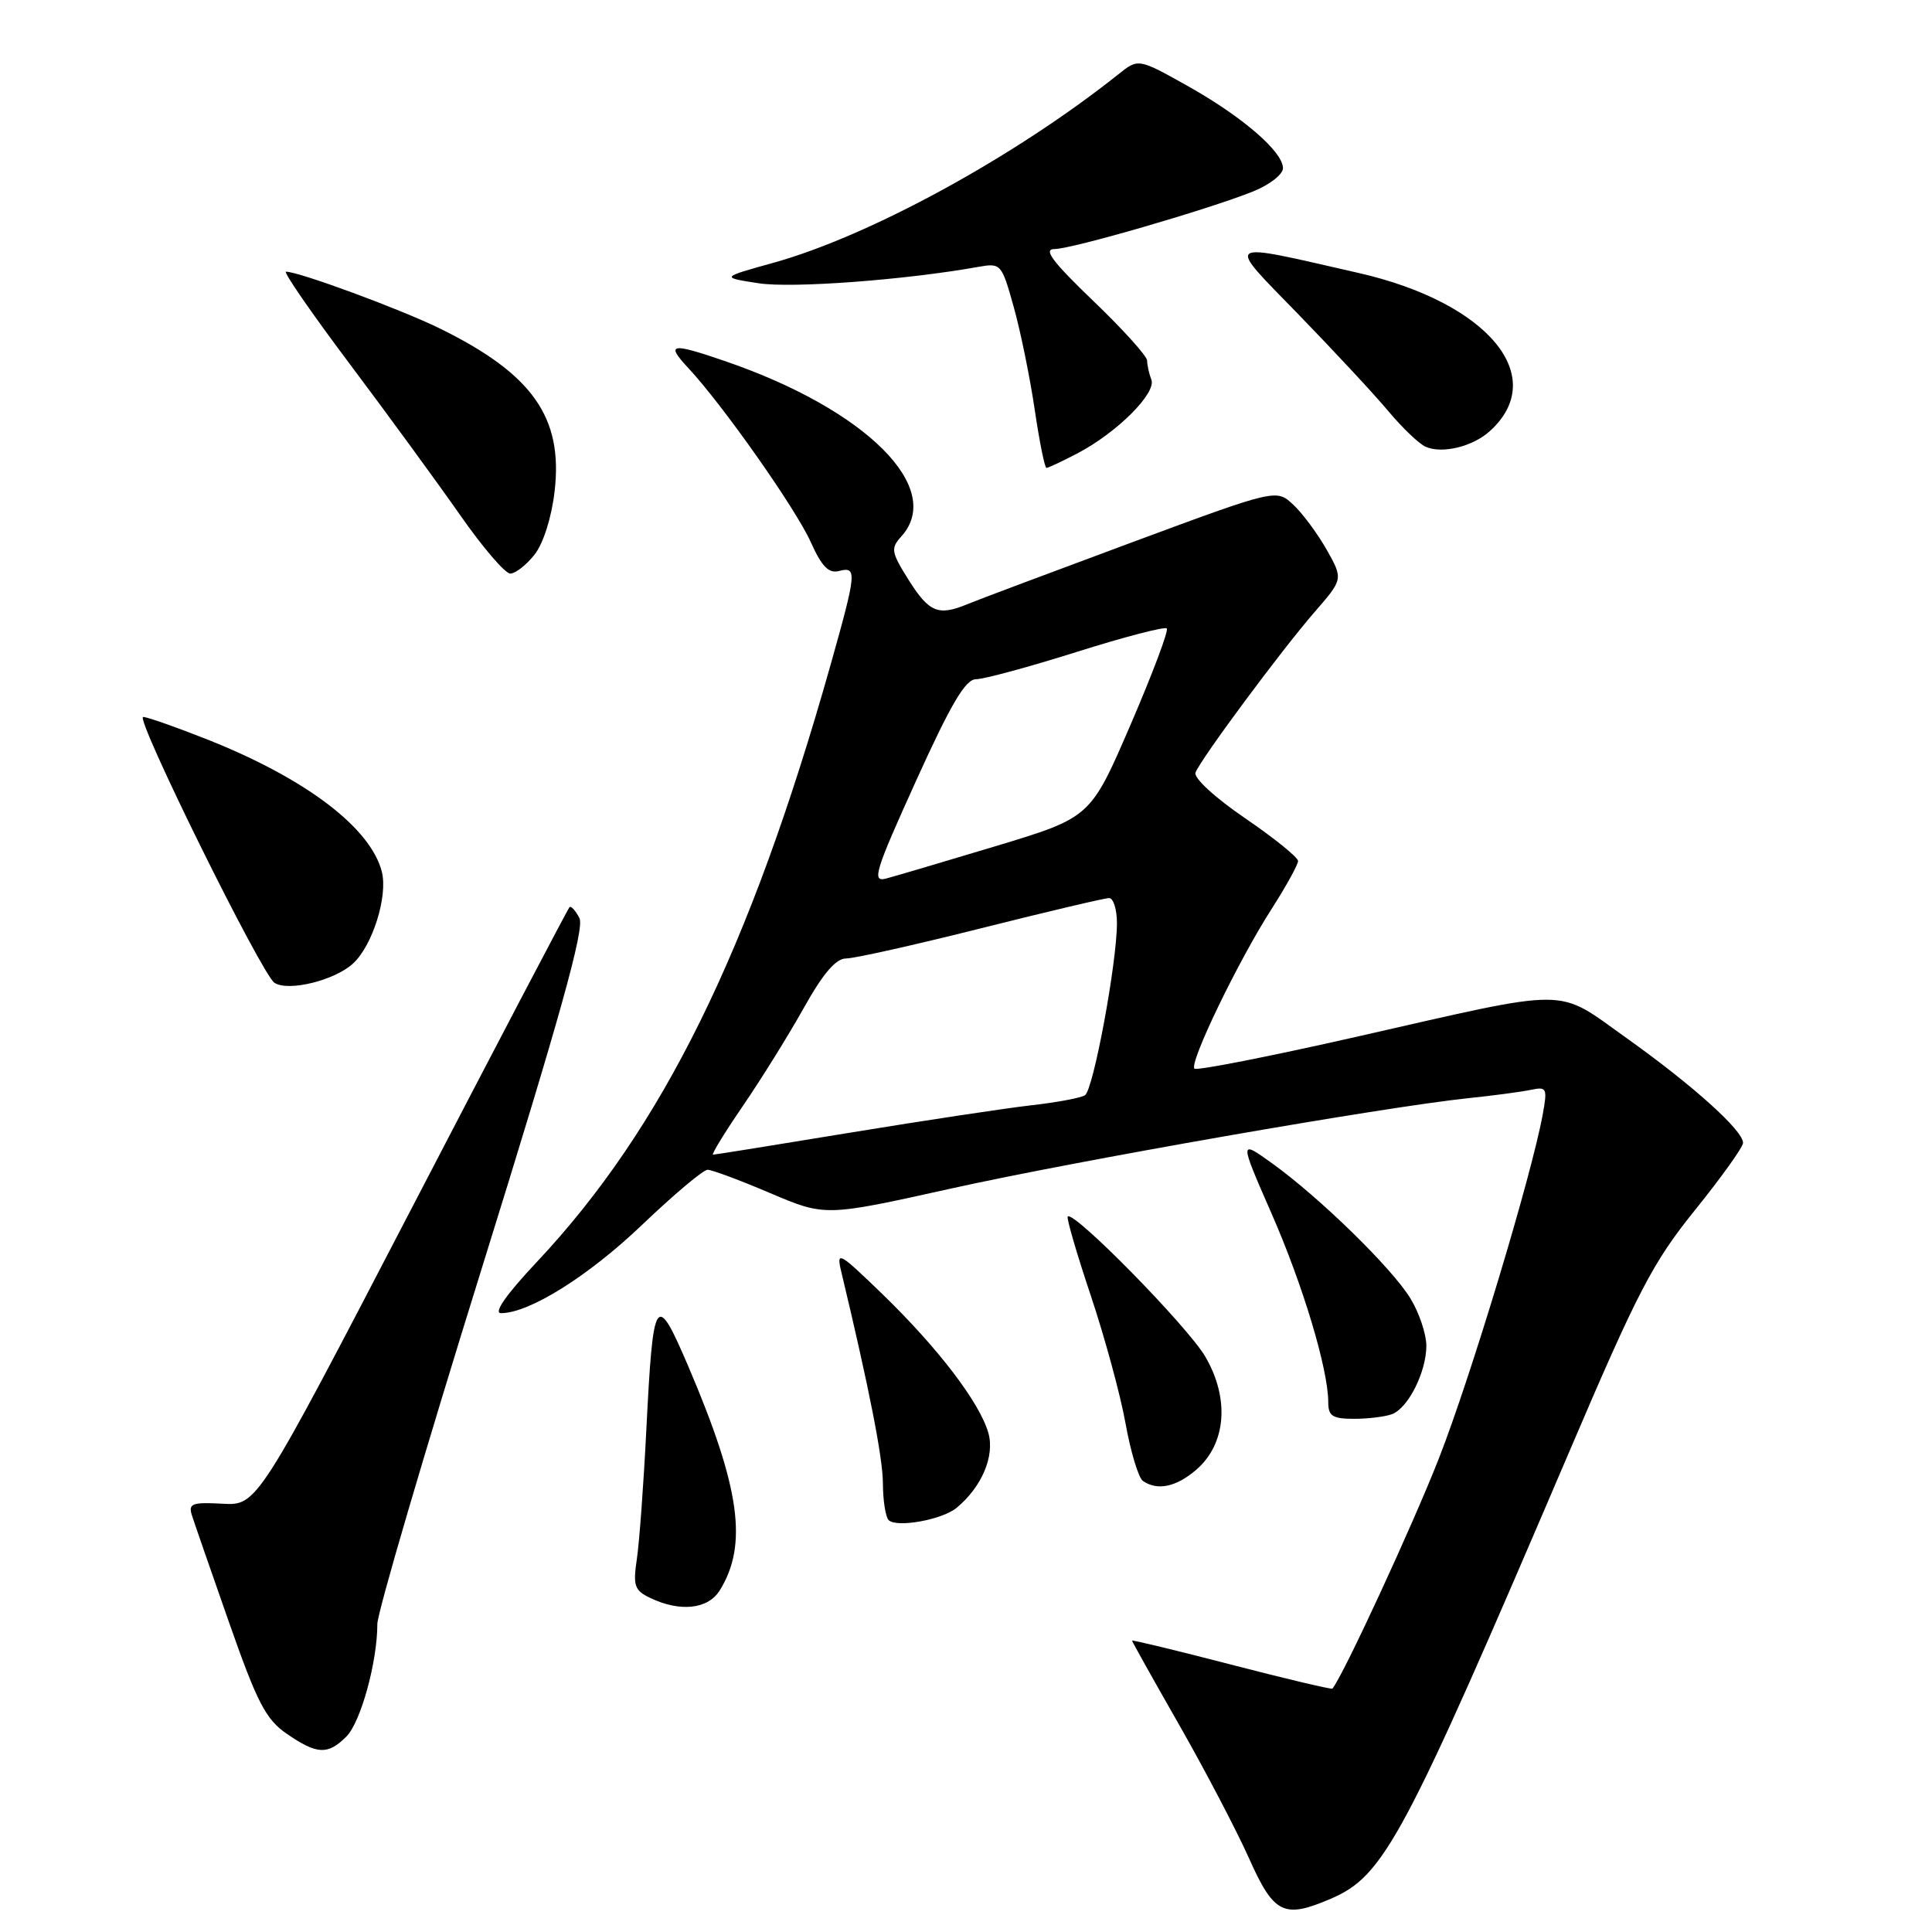 <?xml version="1.0" encoding="UTF-8" standalone="no"?>
<!DOCTYPE svg PUBLIC "-//W3C//DTD SVG 1.1//EN" "http://www.w3.org/Graphics/SVG/1.1/DTD/svg11.dtd" >
<svg xmlns="http://www.w3.org/2000/svg" xmlns:xlink="http://www.w3.org/1999/xlink" version="1.1" viewBox="0 0 256 256">
 <g >
 <path fill="currentColor"
d=" M 176.28 251.62 C 183.42 248.57 185.89 243.94 207.94 192.35 C 217.04 171.04 219.00 167.28 224.59 160.35 C 228.07 156.03 230.94 152.03 230.96 151.45 C 231.02 149.84 224.33 143.82 215.50 137.53 C 206.02 130.80 208.69 130.81 179.65 137.40 C 168.18 140.00 158.56 141.89 158.27 141.60 C 157.54 140.87 164.02 127.43 168.40 120.59 C 170.38 117.50 172.00 114.57 172.00 114.09 C 172.00 113.61 168.84 111.05 164.97 108.41 C 160.98 105.69 158.14 103.07 158.41 102.37 C 159.11 100.56 169.76 86.20 174.17 81.12 C 177.98 76.74 177.98 76.74 175.81 72.87 C 174.61 70.75 172.62 68.05 171.38 66.89 C 169.13 64.77 169.13 64.77 149.81 71.93 C 139.19 75.87 129.47 79.52 128.20 80.05 C 124.34 81.65 123.13 81.16 120.44 76.91 C 118.08 73.16 117.99 72.67 119.43 71.08 C 125.21 64.69 114.78 54.29 96.19 47.89 C 88.87 45.37 88.16 45.50 91.19 48.75 C 95.79 53.68 105.45 67.42 107.43 71.83 C 108.89 75.08 109.81 76.02 111.18 75.66 C 113.59 75.03 113.51 75.83 110.06 88.08 C 99.36 125.98 87.81 149.47 71.13 167.22 C 67.06 171.55 65.35 174.00 66.39 174.00 C 70.13 174.00 77.98 169.09 85.11 162.27 C 89.30 158.27 93.19 155.00 93.76 155.00 C 94.33 155.00 98.06 156.39 102.07 158.10 C 109.34 161.19 109.34 161.19 125.92 157.51 C 142.51 153.82 183.21 146.71 194.50 145.52 C 197.80 145.18 201.54 144.68 202.80 144.42 C 204.97 143.96 205.06 144.15 204.41 147.72 C 202.92 155.83 194.90 182.41 190.67 193.22 C 187.23 202.02 177.90 222.20 176.55 223.75 C 176.44 223.88 170.41 222.46 163.17 220.58 C 155.93 218.70 150.00 217.27 150.00 217.39 C 150.00 217.51 152.81 222.54 156.25 228.56 C 159.69 234.59 163.85 242.54 165.50 246.23 C 168.79 253.61 170.11 254.26 176.28 251.62 Z  M 45.89 230.11 C 47.80 228.20 50.00 220.22 50.00 215.19 C 50.00 213.70 56.24 192.46 63.86 167.99 C 74.20 134.78 77.48 123.03 76.78 121.66 C 76.26 120.65 75.67 120.00 75.46 120.21 C 75.25 120.42 65.85 138.34 54.58 160.04 C 34.07 199.50 34.07 199.50 29.47 199.25 C 25.47 199.03 24.94 199.23 25.42 200.76 C 25.73 201.73 27.95 208.14 30.36 215.01 C 34.10 225.66 35.22 227.83 38.02 229.75 C 42.01 232.49 43.44 232.56 45.89 230.11 Z  M 95.36 210.75 C 99.13 204.71 98.08 197.15 91.23 181.11 C 86.89 170.97 86.55 171.49 85.64 189.50 C 85.28 196.65 84.72 204.32 84.39 206.55 C 83.86 210.12 84.07 210.74 86.15 211.73 C 90.10 213.63 93.81 213.24 95.36 210.75 Z  M 126.75 199.80 C 130.09 197.04 131.84 192.92 130.96 189.86 C 129.80 185.83 124.32 178.65 116.95 171.50 C 111.14 165.88 110.80 165.69 111.47 168.50 C 115.18 184.00 116.98 193.15 116.99 196.58 C 117.00 198.83 117.34 201.01 117.75 201.42 C 118.79 202.47 124.84 201.38 126.75 199.80 Z  M 158.51 194.75 C 162.48 191.33 162.96 185.31 159.70 179.75 C 157.36 175.75 142.28 160.39 141.48 161.19 C 141.29 161.38 142.66 166.07 144.52 171.63 C 146.38 177.18 148.46 184.82 149.14 188.61 C 149.82 192.40 150.86 195.83 151.44 196.23 C 153.35 197.56 155.85 197.04 158.51 194.75 Z  M 184.46 187.38 C 186.61 186.55 189.00 181.78 189.00 178.30 C 188.99 176.76 188.05 173.95 186.89 172.05 C 184.44 168.03 174.86 158.68 168.58 154.16 C 164.21 151.02 164.21 151.02 168.47 160.76 C 172.65 170.28 176.00 181.45 176.00 185.81 C 176.00 187.64 176.57 188.00 179.42 188.00 C 181.30 188.00 183.56 187.72 184.46 187.38 Z  M 46.76 127.69 C 49.35 125.33 51.41 118.78 50.60 115.53 C 49.13 109.70 40.56 103.19 27.56 98.02 C 23.37 96.36 19.51 95.00 18.97 95.00 C 17.83 95.00 34.69 129.14 36.37 130.23 C 38.20 131.42 44.31 129.92 46.76 127.69 Z  M 70.83 73.49 C 72.00 72.00 73.09 68.56 73.49 65.08 C 74.63 55.30 70.54 49.53 58.23 43.50 C 53.02 40.95 39.61 36.00 37.90 36.00 C 37.49 36.00 41.30 41.51 46.36 48.25 C 51.42 54.99 57.99 63.99 60.97 68.25 C 63.94 72.51 66.93 76.00 67.61 76.00 C 68.30 76.00 69.74 74.87 70.83 73.49 Z  M 142.79 60.06 C 148.00 57.33 153.25 52.09 152.56 50.31 C 152.25 49.50 152.00 48.36 152.00 47.78 C 152.00 47.19 148.78 43.63 144.85 39.86 C 139.45 34.67 138.19 33.00 139.72 33.00 C 142.01 33.00 159.98 27.79 166.01 25.38 C 168.21 24.50 170.00 23.11 170.00 22.29 C 170.00 20.09 164.59 15.43 157.28 11.34 C 150.83 7.73 150.83 7.73 148.17 9.86 C 134.42 20.80 115.25 31.27 102.48 34.82 C 95.50 36.76 95.50 36.76 100.50 37.53 C 104.91 38.22 119.92 37.10 129.59 35.37 C 132.63 34.83 132.72 34.93 134.32 40.66 C 135.22 43.87 136.47 49.99 137.10 54.25 C 137.73 58.51 138.43 62.00 138.66 62.00 C 138.89 62.00 140.75 61.13 142.79 60.06 Z  M 197.36 57.17 C 205.40 49.97 197.22 40.08 179.98 36.16 C 161.80 32.02 162.32 31.65 172.07 41.68 C 176.78 46.53 182.14 52.30 183.98 54.50 C 185.82 56.70 188.04 58.82 188.91 59.20 C 191.08 60.16 195.11 59.19 197.36 57.17 Z  M 98.43 146.55 C 100.86 143.00 104.50 137.15 106.51 133.55 C 109.08 128.96 110.76 127.00 112.13 127.00 C 113.21 127.00 121.25 125.20 130.00 123.00 C 138.75 120.80 146.38 119.00 146.96 119.00 C 147.53 119.00 148.00 120.50 148.00 122.32 C 148.00 127.60 144.87 144.44 143.76 145.13 C 143.21 145.48 140.00 146.08 136.63 146.46 C 133.26 146.84 122.50 148.47 112.73 150.07 C 102.95 151.68 94.74 153.00 94.48 153.00 C 94.23 153.00 96.00 150.10 98.43 146.55 Z  M 121.37 103.49 C 126.02 93.23 127.93 90.00 129.33 90.00 C 130.35 90.00 136.34 88.38 142.65 86.39 C 148.95 84.40 154.33 83.00 154.60 83.27 C 154.88 83.54 152.71 89.29 149.80 96.04 C 144.50 108.32 144.50 108.32 132.00 112.10 C 125.12 114.17 118.54 116.12 117.38 116.42 C 115.49 116.91 115.95 115.45 121.37 103.49 Z "/>
</g>
</svg>